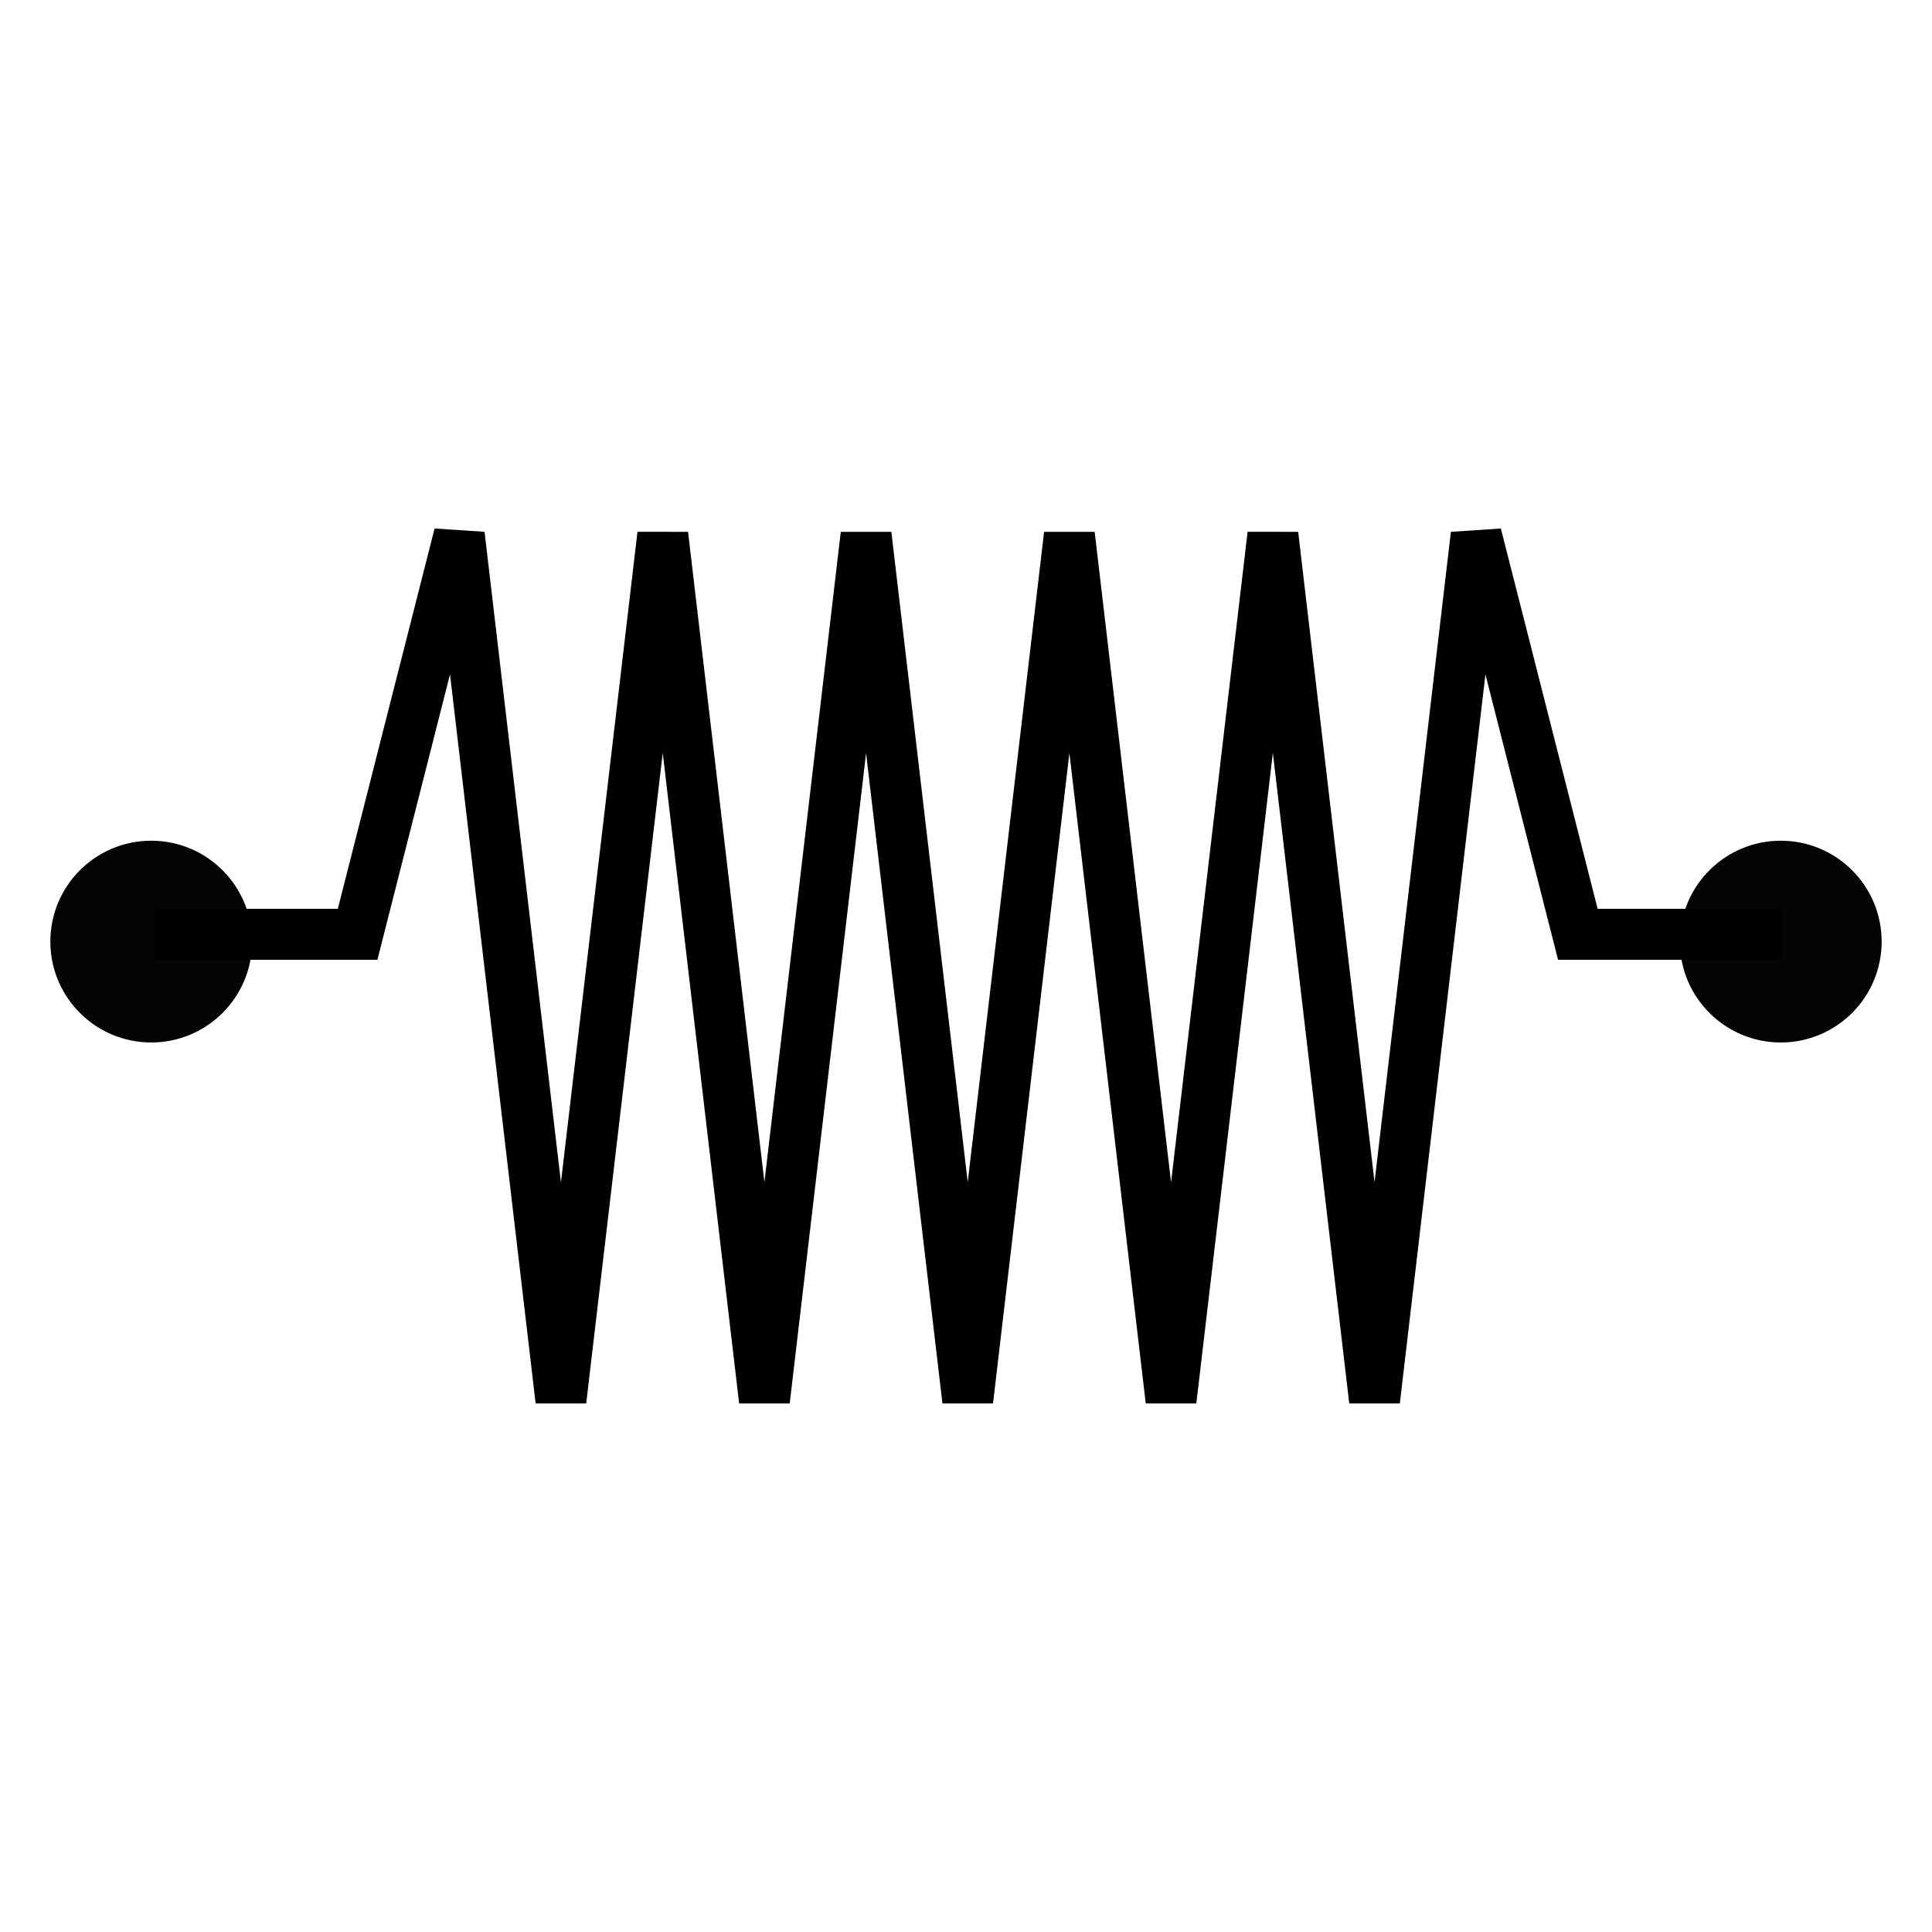 <?xml version="1.0" encoding="UTF-8" standalone="no"?>
<svg
   xmlns:dc="http://purl.org/dc/elements/1.1/"
   xmlns:cc="http://creativecommons.org/ns#"
   xmlns:rdf="http://www.w3.org/1999/02/22-rdf-syntax-ns#"
   xmlns:svg="http://www.w3.org/2000/svg"
   xmlns="http://www.w3.org/2000/svg"
   xmlns:sodipodi="http://sodipodi.sourceforge.net/DTD/sodipodi-0.dtd"
   xmlns:inkscape="http://www.inkscape.org/namespaces/inkscape"
   sodipodi:docname="pl-spring.svg"
   inkscape:version="1.0 (4035a4fb49, 2020-05-01)"
   id="svg8"
   version="1.1"
   viewBox="0 0 10.054 10.054"
   height="38"
   width="38">
  <defs
     id="defs2" />
  <sodipodi:namedview
     inkscape:window-maximized="0"
     inkscape:window-y="92"
     inkscape:window-x="782"
     inkscape:window-height="1311"
     inkscape:window-width="2596"
     units="px"
     showgrid="true"
     inkscape:document-rotation="0"
     inkscape:current-layer="layer1"
     inkscape:document-units="mm"
     inkscape:cy="19.944811"
     inkscape:cx="5.1903179"
     inkscape:zoom="11.313709"
     inkscape:pageshadow="2"
     inkscape:pageopacity="0.0"
     borderopacity="1.0"
     bordercolor="#666666"
     pagecolor="#ffffff"
     id="base">
    <inkscape:grid
       id="grid833"
       type="xygrid" />
  </sodipodi:namedview>
  <g
     id="layer1"
     inkscape:groupmode="layer"
     inkscape:label="Layer 1">
    <g
       transform="translate(0.009,-0.127)"
       id="g923">
      <circle
         style="fill:#000000;fill-opacity:0.983;stroke:none;stroke-width:0.5;stroke-linecap:square;stroke-linejoin:miter;stroke-miterlimit:4;stroke-dasharray:none;stroke-opacity:1"
         id="path891"
         cx="0.778"
         cy="5.027"
         r="0.525" />
      <circle
         r="0.525"
         cy="5.027"
         cx="9.258"
         id="circle893"
         style="fill:#000000;fill-opacity:0.983;stroke:none;stroke-width:0.5;stroke-linecap:square;stroke-linejoin:miter;stroke-miterlimit:4;stroke-dasharray:none;stroke-opacity:1" />
      <path
         style="fill:none;stroke:#000000;stroke-width:0.265px;stroke-linecap:butt;stroke-linejoin:miter;stroke-opacity:1"
         d="M 0.794,4.989 H 1.852 L 2.381,2.91 2.91,7.415 3.44,2.91 3.969,7.415 4.498,2.91 5.027,7.415 5.556,2.91 6.085,7.415 6.615,2.91 7.144,7.415 7.673,2.91 8.202,4.989 h 1.058"
         id="path913" />
    </g>
  </g>
</svg>
